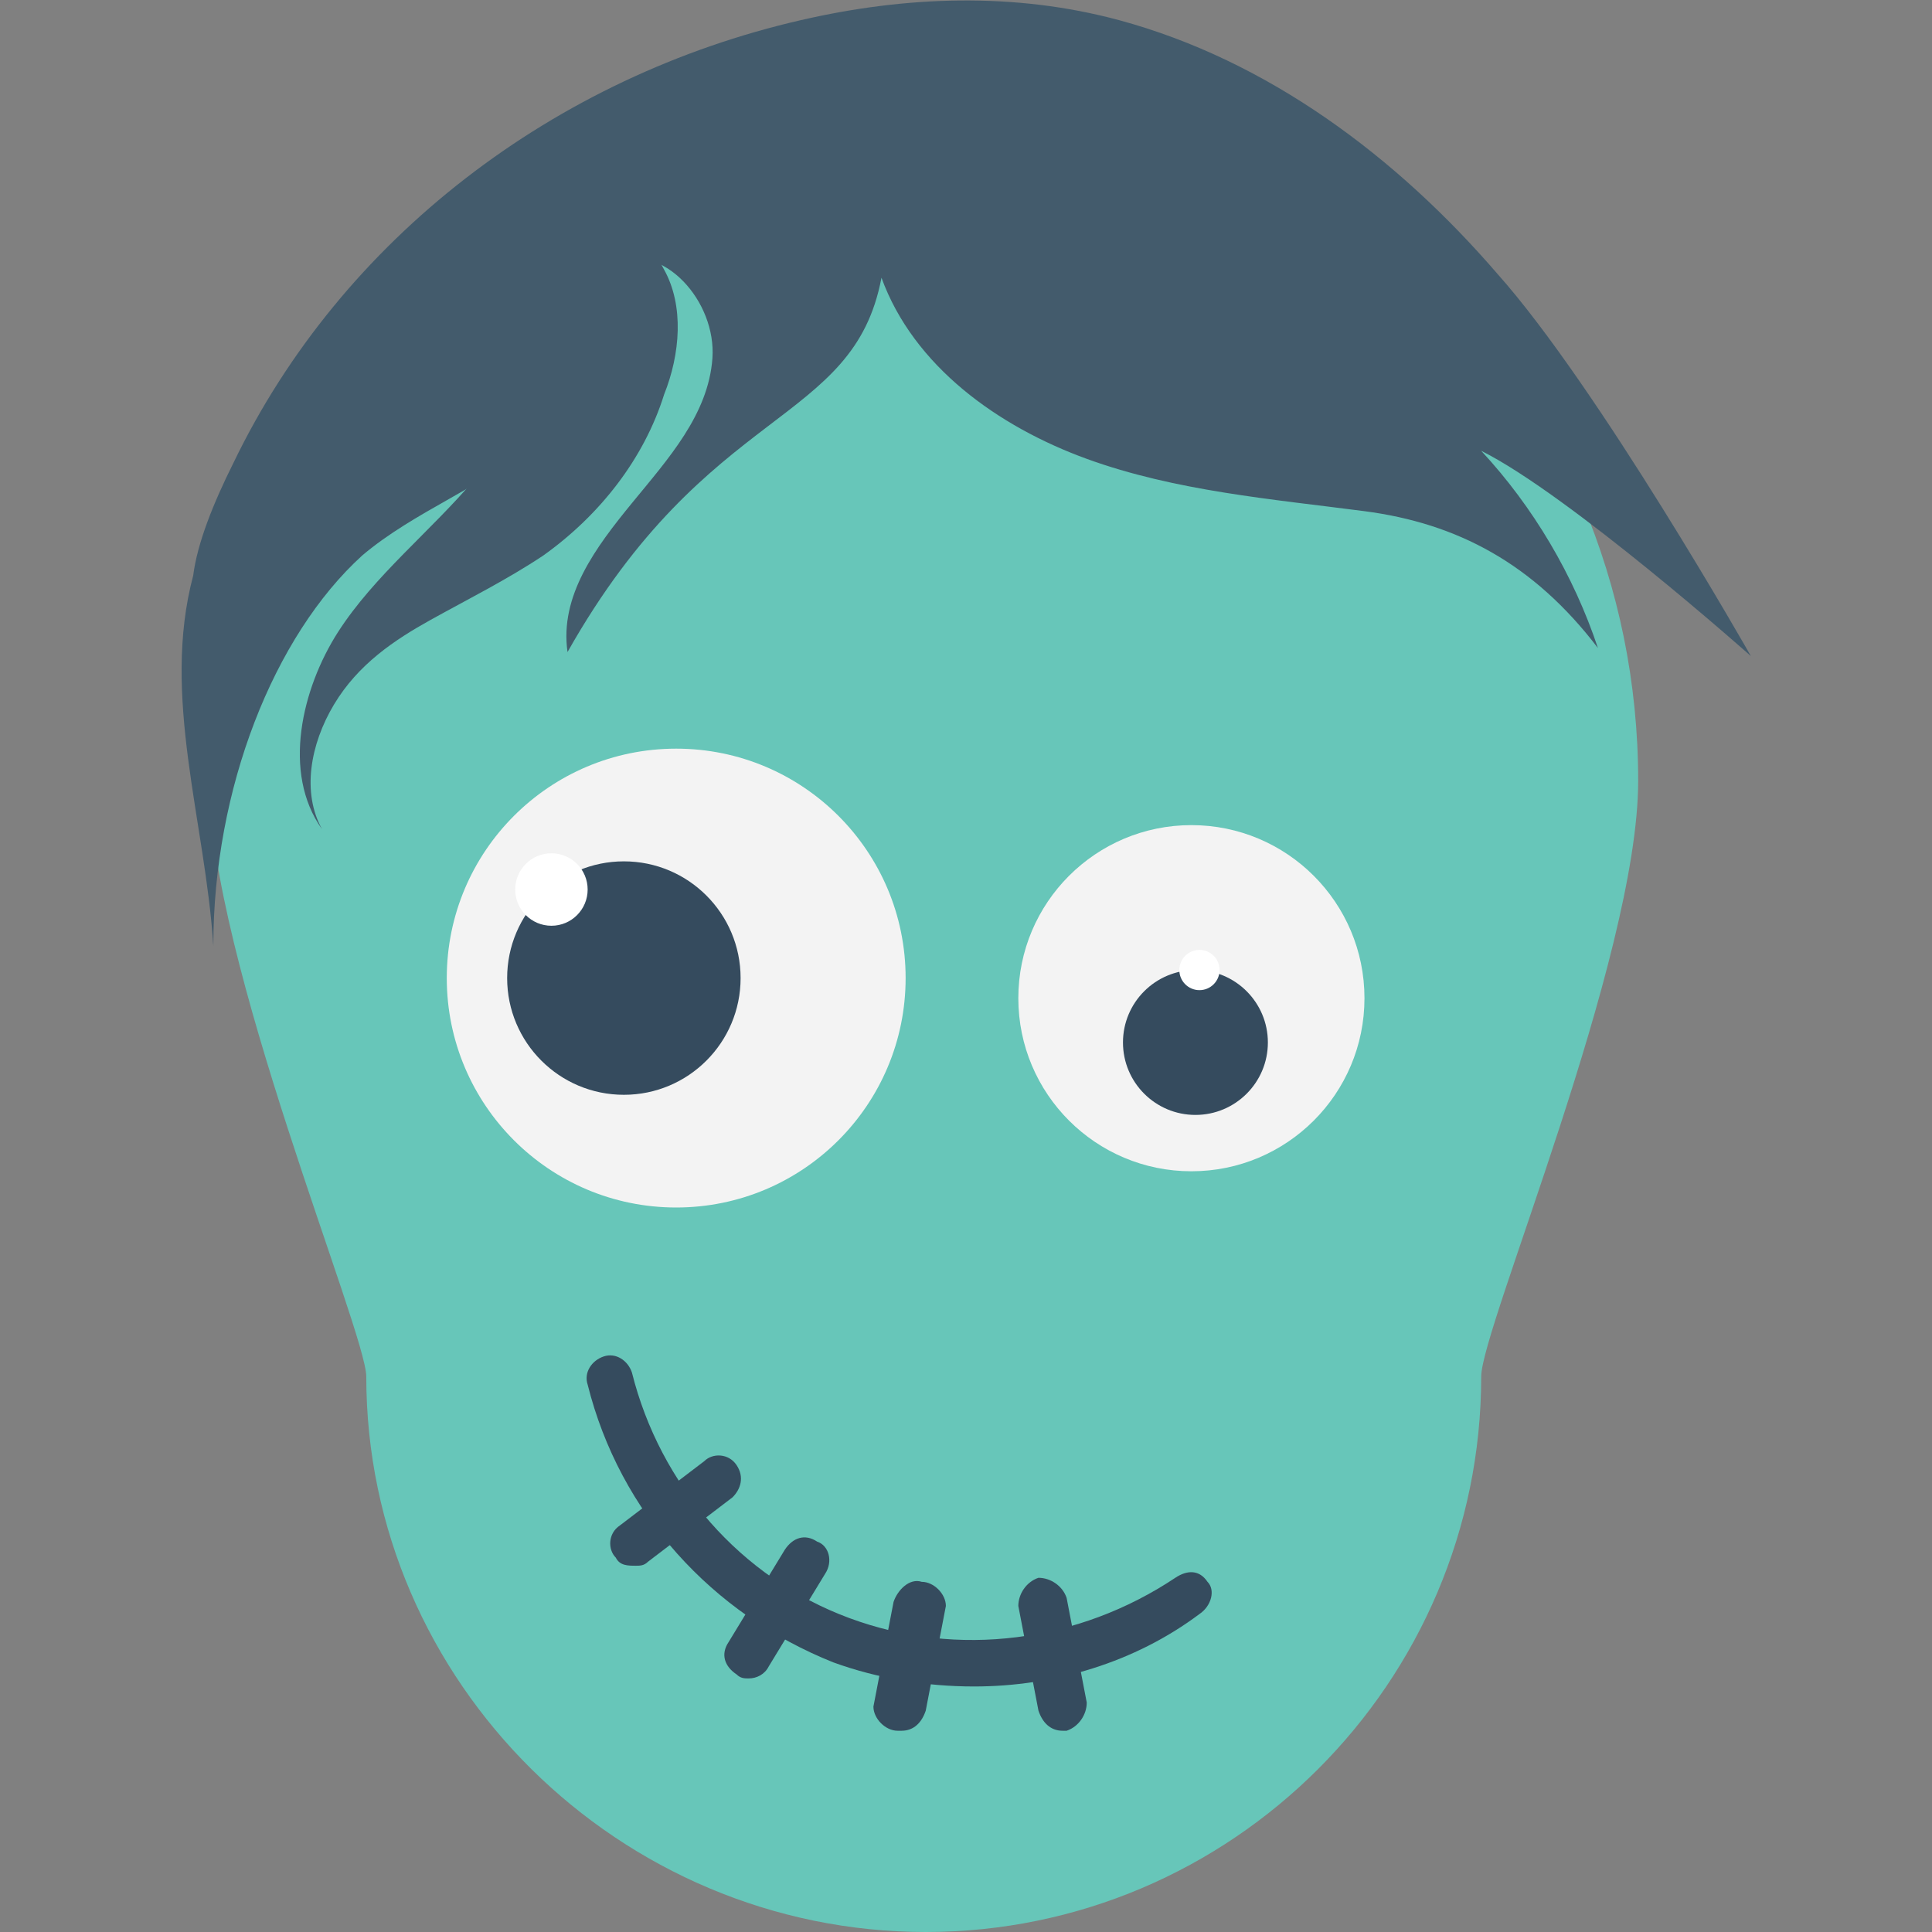 <?xml version="1.0" encoding="utf-8"?>
<!-- Generator: Adobe Illustrator 18.0.0, SVG Export Plug-In . SVG Version: 6.00 Build 0)  -->
<!DOCTYPE svg PUBLIC "-//W3C//DTD SVG 1.1//EN" "http://www.w3.org/Graphics/SVG/1.1/DTD/svg11.dtd">
<svg version="1.1" id="Layer_1" xmlns="http://www.w3.org/2000/svg" xmlns:xlink="http://www.w3.org/1999/xlink" x="0px" y="0px"
	 viewBox="0 0 48 48" enable-background="new 0 0 48 48" xml:space="preserve">
<rect x="0" y="0" width="48" height="48" fill="#808080" stroke="none"/>
<g>
	<g>
		<g>
			<g>
				<g>
					<path fill="#67C6B9" d="M36.8,34.2C36.8,41.8,30.6,48,23,48S9.1,41.8,9.1,34.2c0-1.1-3.9-10.4-3.9-14.8
						C5.2,9.6,13.2,1.7,23,1.7s17.7,7.9,17.7,17.7C40.7,23.8,36.8,33,36.8,34.2z"/>
				</g>
			</g>
			<path fill="#435B6C" d="M43.5,16.3c0,0-3.8-6.7-6.3-9.5c-2.5-2.9-5.7-5.3-9.4-6.3c-2.6-0.7-5.3-0.6-7.9,0
				C13.8,1.9,8.5,5.9,5.8,11.5c-0.5,1-0.9,2-1,2.8c-0.8,3,0.3,6.1,0.5,9.2c0-3.9,1.5-7.7,3.7-9.7c1.3-1.1,3-1.7,4.3-2.8
				c1.3-1.1,2.4-2.8,1.9-4.5c1.3-0.5,2.6,1,2.5,2.4c-0.1,1.4-1.1,2.5-2,3.6c-0.9,1.1-1.8,2.3-1.6,3.7c3.5-6.2,7.1-5.6,7.8-9.3
				c0.8,2.2,2.9,3.7,5.1,4.5c2.2,0.8,4.6,1,6.9,1.3c2.3,0.3,4.2,1.3,5.8,3.4c-0.6-1.8-1.6-3.5-2.9-4.9C39,12.3,43.5,16.3,43.5,16.3z
				"/>
			<g>
				<g>
					<circle fill="#F3F3F3" cx="16.8" cy="24.3" r="5.7"/>
					<circle fill="#354B5E" cx="15.5" cy="24.3" r="2.9"/>
					<g>
						<g>
							<circle fill="#FFFFFF" cx="13.7" cy="22.1" r="0.9"/>
						</g>
					</g>
				</g>
				<g>
					<circle fill="#F3F3F3" cx="29.6" cy="24.8" r="4.3"/>
					<g>
						<circle fill="#354B5E" cx="29.7" cy="25.9" r="1.8"/>
						<g>
							<g>
								<circle fill="#FFFFFF" cx="29.8" cy="24.1" r="0.5"/>
							</g>
						</g>
					</g>
				</g>
			</g>
		</g>
		<g>
			<path fill="#354B5E" d="M30,39.3c-0.2-0.3-0.5-0.3-0.8-0.1c-2.4,1.6-5.4,2-8.1,1c-2.7-1-4.7-3.3-5.4-6.1
				c-0.1-0.3-0.4-0.5-0.7-0.4c-0.3,0.1-0.5,0.4-0.4,0.7c0.8,3.2,3.1,5.7,6.1,6.9c1.1,0.4,2.3,0.6,3.5,0.6c2,0,4-0.6,5.6-1.8
				C30.1,39.9,30.2,39.5,30,39.3z"/>
			<g>
				<g>
					<path fill="#354B5E" d="M18.3,36.4c-0.2-0.3-0.6-0.3-0.8-0.1l-2.1,1.6c-0.3,0.2-0.3,0.6-0.1,0.8c0.1,0.2,0.3,0.2,0.5,0.2
						c0.1,0,0.2,0,0.3-0.1l2.1-1.6C18.4,37,18.5,36.7,18.3,36.4z"/>
					<path fill="#354B5E" d="M20.3,38.3c-0.3-0.2-0.6-0.1-0.8,0.2l-1.4,2.3c-0.2,0.3-0.1,0.6,0.2,0.8c0.1,0.1,0.2,0.1,0.3,0.1
						c0.2,0,0.4-0.1,0.5-0.3l1.4-2.3C20.7,38.8,20.6,38.4,20.3,38.3z"/>
				</g>
				<path fill="#354B5E" d="M22.9,39.3c-0.3-0.1-0.6,0.2-0.7,0.5l-0.5,2.6C21.7,42.7,22,43,22.3,43c0,0,0.1,0,0.1,0
					c0.3,0,0.5-0.2,0.6-0.5l0.5-2.6C23.5,39.6,23.2,39.3,22.9,39.3z"/>
				<path fill="#354B5E" d="M27,42.3l-0.5-2.6c-0.1-0.3-0.4-0.5-0.7-0.5c-0.3,0.1-0.5,0.4-0.5,0.7l0.5,2.6c0.1,0.3,0.3,0.5,0.6,0.5
					c0,0,0.1,0,0.1,0C26.8,42.9,27,42.6,27,42.3z"/>
			</g>
		</g>
		<g>
			<g>
				<path fill="#435B6C" d="M13.5,7.2c0.4,1.7-0.5,3.4-1.7,4.7c-1.1,1.3-2.5,2.4-3.4,3.8S7,19.2,8,20.6c-0.5-0.9-0.3-2.1,0.3-3.1
					s1.5-1.6,2.4-2.1c0.9-0.5,1.9-1,2.8-1.6c1.4-1,2.5-2.4,3-4c0.4-1,0.5-2.2,0-3.1c-0.6-1.2-2.3-1.6-3.5-0.9"/>
			</g>
		</g>
	</g>
</g>
</svg>

